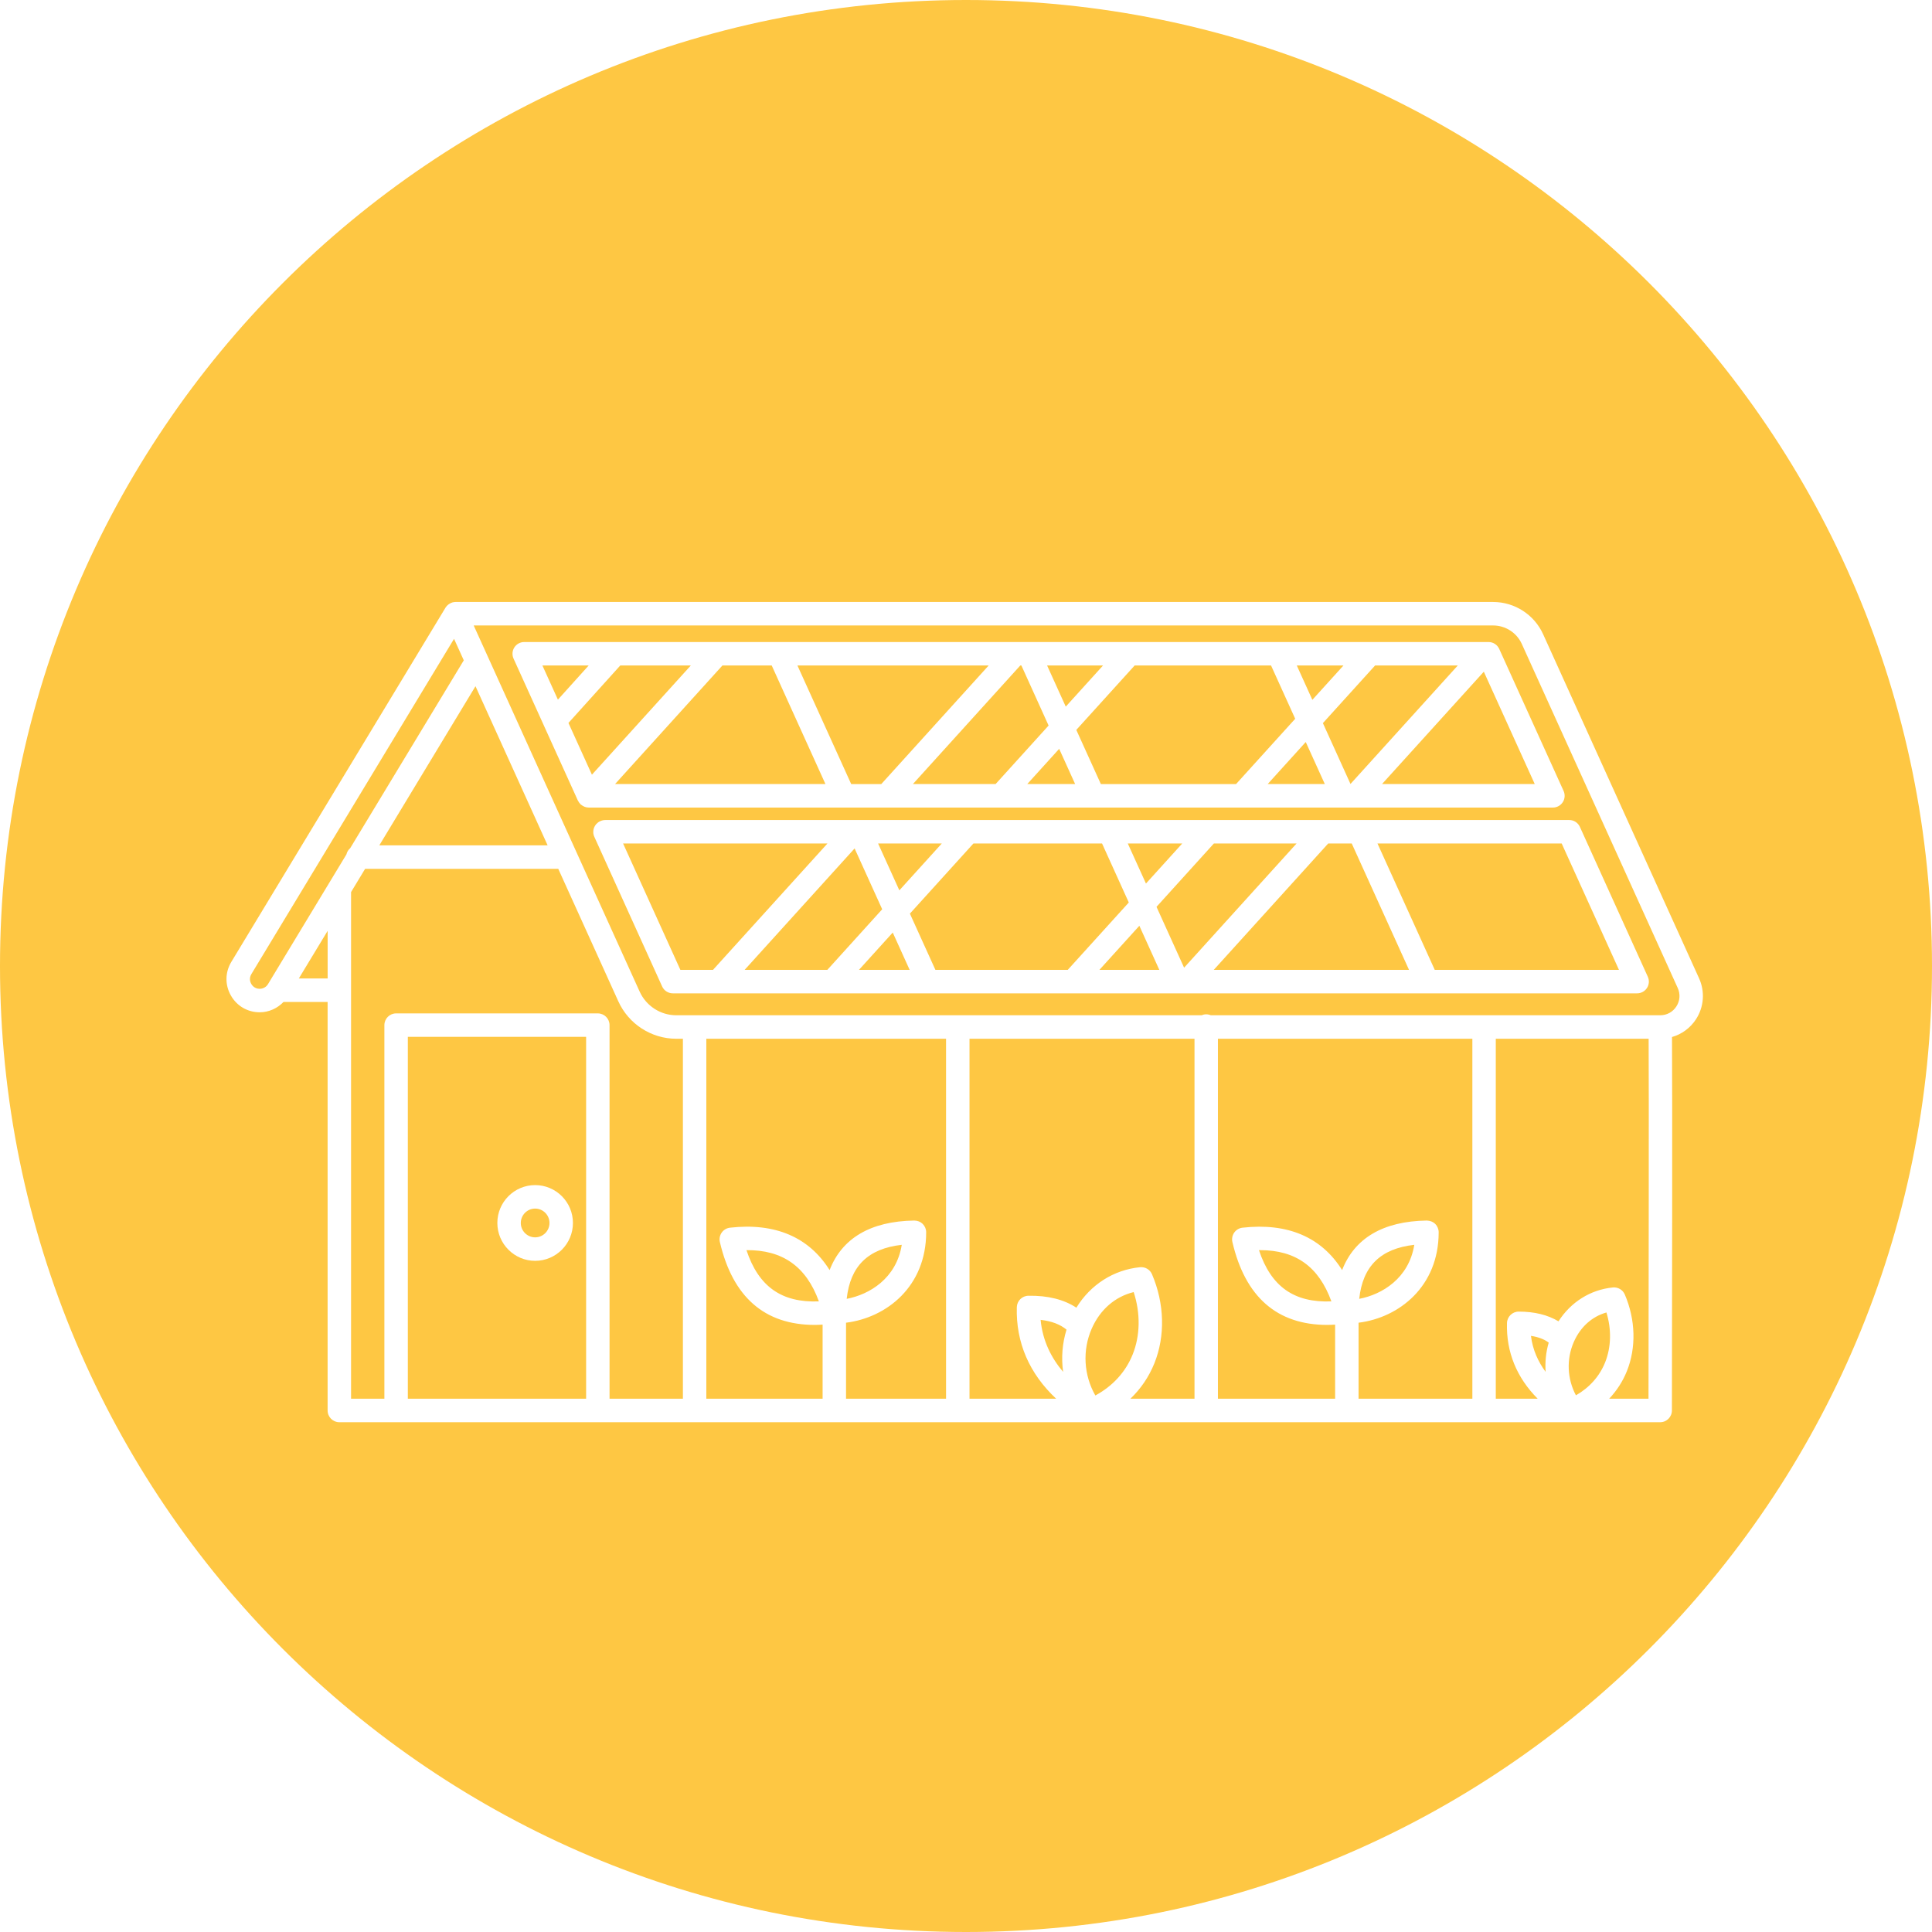 <svg xmlns="http://www.w3.org/2000/svg" xmlns:xlink="http://www.w3.org/1999/xlink" width="500" zoomAndPan="magnify" viewBox="0 0 375 375" height="500" preserveAspectRatio="xMidYMid meet" version="1.0"><defs><clipPath id="8371d220a6"><path d="M 187.5 0 C 83.945 0 0 83.945 0 187.5 C 0 291.055 83.945 375 187.5 375 C 291.055 375 375 291.055 375 187.5 C 375 83.945 291.055 0 187.5 0 Z M 187.5 0 " clip-rule="nonzero"/></clipPath><clipPath id="4e951b26e1"><path d="M 43.734 116.621 L 330.984 116.621 L 330.984 276.371 L 43.734 276.371 Z M 43.734 116.621 " clip-rule="nonzero"/></clipPath></defs><rect x="-37.5" width="450" fill="#ffffff" y="-37.5" height="450" fill-opacity="1"/><rect x="-37.5" width="450" fill="#ffffff" y="-37.5" height="450" fill-opacity="1"/><g clip-path="url(#8371d220a6)"><rect x="-37.5" width="450" fill="#fec743" y="-37.5" height="450" fill-opacity="1"/></g><g clip-path="url(#4e951b26e1)"><path fill="#ffffff" d="M 329.785 189.883 L 299.52 123.105 C 297.801 119.305 293.988 116.844 289.82 116.844 L 88.414 116.844 C 88.246 116.844 88.078 116.871 87.918 116.906 C 87.898 116.914 87.879 116.91 87.863 116.914 C 87.613 116.98 87.383 117.094 87.172 117.234 C 87.117 117.27 87.066 117.305 87.02 117.344 C 86.824 117.5 86.641 117.672 86.504 117.891 C 86.496 117.902 86.496 117.914 86.488 117.926 C 86.484 117.934 86.477 117.938 86.473 117.945 L 44.902 186.699 C 43.684 188.715 43.645 191.152 44.801 193.203 C 45.957 195.258 48.055 196.484 50.406 196.484 C 52.168 196.484 53.832 195.73 55.031 194.477 L 63.59 194.477 L 63.59 273.773 C 63.59 275.031 64.605 276.051 65.863 276.051 L 322.238 276.051 C 323.496 276.051 324.512 275.035 324.516 273.777 C 324.543 258.406 324.617 211.93 324.535 201.285 C 326.438 200.738 328.102 199.527 329.207 197.812 C 330.742 195.43 330.957 192.465 329.785 189.883 Z M 63.594 189.918 L 58.004 189.918 L 63.594 180.676 Z M 67.242 165.836 L 52.02 191.016 C 51.68 191.578 51.062 191.926 50.406 191.926 C 49.41 191.926 48.926 191.254 48.762 190.965 C 48.598 190.676 48.277 189.914 48.797 189.062 L 88.129 123.996 L 90.02 128.168 L 67.969 164.637 C 67.602 164.945 67.359 165.355 67.242 165.836 Z M 92.293 133.195 L 106.293 164.082 L 73.625 164.082 Z M 113.766 271.492 L 79.16 271.492 L 79.16 201.254 L 113.766 201.254 Z M 132.551 271.492 L 118.312 271.492 L 118.312 198.977 C 118.312 197.719 117.293 196.699 116.035 196.699 L 76.887 196.699 C 75.629 196.699 74.609 197.719 74.609 198.977 L 74.609 271.492 L 68.141 271.492 L 68.141 173.152 L 70.867 168.641 L 108.359 168.641 L 120.016 194.355 C 122.012 198.77 126.43 201.621 131.266 201.621 L 132.551 201.621 Z M 183.629 271.492 L 164.215 271.492 L 164.215 256.738 C 172.121 255.754 179.77 249.684 179.77 239.184 C 179.77 238.574 179.527 237.992 179.094 237.559 C 178.66 237.133 178.125 236.926 177.461 236.906 C 168.977 237.035 163.426 240.336 161.027 246.523 C 157.027 240.129 150.461 237.301 141.688 238.293 C 141.039 238.367 140.457 238.715 140.082 239.246 C 139.711 239.777 139.578 240.445 139.727 241.078 C 142.227 251.766 148.414 257.164 158.152 257.164 C 158.645 257.164 159.156 257.137 159.668 257.109 L 159.668 271.492 L 137.098 271.492 L 137.098 201.621 L 183.629 201.621 Z M 164.344 252.105 C 165.031 245.75 168.484 242.363 175.031 241.617 C 173.988 248.137 168.762 251.27 164.344 252.105 Z M 158.945 252.598 C 151.688 252.883 147.23 249.715 144.887 242.652 C 151.875 242.59 156.473 245.797 158.945 252.598 Z M 206.352 266.281 C 204.109 263.633 202.371 260.316 201.984 256.184 C 204.137 256.426 205.785 257.066 207.012 258.082 C 206.184 260.758 205.973 263.555 206.352 266.281 Z M 212.605 270.863 C 210.352 266.914 210.062 262.094 211.898 257.895 C 213.523 254.191 216.441 251.672 220.047 250.793 C 221.387 254.895 221.328 259.223 219.848 262.906 C 218.48 266.305 215.992 269.027 212.605 270.863 Z M 231.852 271.492 L 219.41 271.492 C 221.426 269.559 223.004 267.25 224.066 264.613 C 226.199 259.309 226.031 253.012 223.605 247.336 C 223.215 246.422 222.297 245.875 221.289 245.965 C 216.137 246.469 211.664 249.359 208.922 253.82 C 206.539 252.25 203.422 251.441 199.629 251.504 C 198.402 251.512 197.402 252.488 197.363 253.719 C 197.168 260.578 199.797 266.617 205 271.492 L 188.18 271.492 L 188.18 201.617 L 231.852 201.617 Z M 285.785 271.492 L 263.695 271.492 L 263.695 256.738 C 271.598 255.754 279.246 249.684 279.246 239.184 C 279.246 238.574 279.004 237.992 278.57 237.559 C 278.137 237.133 277.566 236.926 276.938 236.906 C 268.453 237.035 262.902 240.336 260.504 246.523 C 256.508 240.133 249.941 237.309 241.168 238.293 C 240.52 238.367 239.938 238.715 239.562 239.246 C 239.191 239.777 239.059 240.441 239.207 241.078 C 241.703 251.766 247.891 257.164 257.633 257.164 C 258.125 257.164 258.637 257.137 259.148 257.109 L 259.148 271.492 L 236.398 271.492 L 236.398 201.621 L 285.785 201.621 Z M 263.824 252.105 C 264.508 245.75 267.961 242.363 274.512 241.617 C 273.465 248.137 268.238 251.27 263.824 252.105 Z M 258.422 252.598 C 251.156 252.883 246.707 249.715 244.363 242.652 C 244.441 242.652 244.516 242.652 244.594 242.652 C 251.504 242.652 255.98 245.871 258.422 252.598 Z M 300 266.273 C 298.586 264.348 297.496 262.051 297.156 259.293 C 298.586 259.504 299.727 259.941 300.605 260.598 C 300.059 262.457 299.879 264.375 300 266.273 Z M 305.887 270.832 C 304.188 267.645 304.008 263.824 305.473 260.477 C 306.75 257.559 309.012 255.539 311.809 254.75 C 312.816 258.047 312.734 261.5 311.551 264.445 C 310.465 267.141 308.523 269.32 305.887 270.832 Z M 319.973 271.492 L 312.336 271.492 C 313.793 269.949 314.961 268.164 315.773 266.148 C 317.613 261.578 317.469 256.152 315.375 251.266 C 314.984 250.355 314.059 249.805 313.062 249.895 C 308.684 250.328 304.891 252.742 302.5 256.469 C 300.453 255.234 297.867 254.578 294.766 254.582 C 293.539 254.59 292.539 255.57 292.504 256.801 C 292.34 262.43 294.402 267.41 298.465 271.492 L 290.332 271.492 L 290.332 201.621 L 320 201.621 C 320.062 211.422 320.004 252.352 319.973 271.492 Z M 325.387 195.344 C 324.684 196.434 323.535 197.062 322.242 197.062 L 235.016 197.062 C 234.742 196.945 234.438 196.879 234.121 196.879 C 233.805 196.879 233.508 196.945 233.23 197.062 L 131.266 197.062 C 128.211 197.062 125.422 195.258 124.156 192.469 L 91.945 121.402 L 289.82 121.402 C 292.211 121.402 294.395 122.812 295.383 124.992 L 325.648 191.77 C 326.18 192.949 326.086 194.254 325.387 195.344 Z M 325.387 195.344 " fill-opacity="1" fill-rule="nonzero"/></g><path fill="#ffffff" d="M 306.656 160.5 C 306.289 159.684 305.477 159.164 304.586 159.164 L 263.781 159.164 C 263.781 159.164 263.781 159.164 263.777 159.164 L 215.316 159.164 C 215.316 159.164 215.316 159.164 215.312 159.164 L 166.855 159.164 C 166.855 159.164 166.855 159.164 166.852 159.164 L 117.5 159.164 C 117.133 159.164 116.789 159.25 116.48 159.402 C 115.34 159.922 114.836 161.273 115.355 162.418 L 128.52 191.469 C 128.887 192.281 129.699 192.805 130.59 192.805 L 317.77 192.805 C 318.543 192.805 319.262 192.41 319.68 191.762 C 320.102 191.109 320.16 190.289 319.84 189.586 Z M 229.473 163.719 L 222.43 171.496 L 218.902 163.719 Z M 182.801 163.719 L 174.562 172.816 L 170.438 163.719 Z M 132.059 188.246 L 120.941 163.719 L 160.609 163.719 L 138.395 188.246 Z M 144.535 188.246 L 165.879 164.68 L 171.234 176.488 L 160.59 188.246 Z M 166.727 188.246 L 173.281 181.008 L 176.562 188.246 Z M 181.559 188.246 L 176.609 177.336 L 188.941 163.719 L 213.906 163.719 L 219.098 175.172 L 207.254 188.246 Z M 213.398 188.246 L 221.148 179.691 L 225.023 188.246 Z M 224.477 176.016 L 235.613 163.719 L 251.664 163.719 L 229.832 187.828 Z M 235.594 188.246 L 257.805 163.719 L 262.371 163.719 L 273.488 188.246 Z M 278.484 188.246 L 267.367 163.719 L 303.121 163.719 L 314.238 188.246 Z M 278.484 188.246 " fill-opacity="1" fill-rule="nonzero"/><path fill="#ffffff" d="M 103.871 244.727 C 107.914 244.727 111.207 241.43 111.207 237.375 C 111.207 233.32 107.918 230.027 103.871 230.027 C 99.824 230.027 96.535 233.32 96.535 237.375 C 96.535 241.43 99.828 244.727 103.871 244.727 Z M 103.871 234.586 C 105.406 234.586 106.656 235.84 106.656 237.379 C 106.656 238.914 105.406 240.168 103.871 240.168 C 102.336 240.168 101.086 238.914 101.086 237.379 C 101.086 235.84 102.336 234.586 103.871 234.586 Z M 103.871 234.586 " fill-opacity="1" fill-rule="nonzero"/><path fill="#ffffff" d="M 212.215 156.746 C 212.215 156.746 212.219 156.746 212.219 156.746 L 301.422 156.746 C 302.195 156.746 302.914 156.352 303.336 155.699 C 303.754 155.051 303.812 154.23 303.492 153.523 L 290.996 125.949 C 290.625 125.137 289.816 124.617 288.926 124.617 L 101.75 124.617 C 100.977 124.617 100.258 125.008 99.836 125.66 C 99.418 126.312 99.359 127.133 99.68 127.836 L 105.586 140.867 C 105.586 140.871 105.586 140.875 105.59 140.879 L 112.176 155.41 C 112.176 155.41 112.18 155.414 112.18 155.414 C 112.191 155.434 112.207 155.449 112.215 155.469 C 112.328 155.699 112.48 155.898 112.66 156.074 C 112.684 156.098 112.691 156.133 112.719 156.156 C 112.758 156.188 112.801 156.199 112.84 156.227 C 112.984 156.348 113.141 156.441 113.312 156.52 C 113.383 156.551 113.445 156.586 113.516 156.613 C 113.75 156.691 113.992 156.746 114.25 156.746 L 212.211 156.746 C 212.211 156.742 212.211 156.746 212.215 156.746 Z M 246.059 152.184 L 253.445 144.027 L 257.145 152.184 Z M 297.895 152.184 L 268.25 152.184 L 288.008 130.375 Z M 282.953 129.172 L 262.129 152.168 L 256.773 140.355 L 266.902 129.172 Z M 260.766 129.172 L 254.727 135.836 L 251.707 129.172 Z M 214.094 129.172 L 206.863 137.156 L 203.242 129.172 Z M 105.281 129.172 L 114.262 129.172 L 108.289 135.801 Z M 110.336 140.324 L 120.391 129.172 L 134.086 129.172 L 114.891 150.367 Z M 119.383 152.184 L 140.223 129.168 L 149.789 129.168 L 160.219 152.184 Z M 165.215 152.184 L 154.781 129.172 L 191.898 129.172 L 171.055 152.188 L 165.215 152.188 Z M 177.195 152.184 L 198.039 129.168 L 198.25 129.168 L 203.531 140.828 L 193.246 152.184 Z M 199.391 152.184 L 205.586 145.348 L 208.684 152.184 Z M 220.234 129.172 L 246.711 129.172 L 251.398 139.512 L 239.918 152.188 L 213.676 152.188 L 208.91 141.672 Z M 220.234 129.172 " fill-opacity="1" fill-rule="nonzero"/></svg>